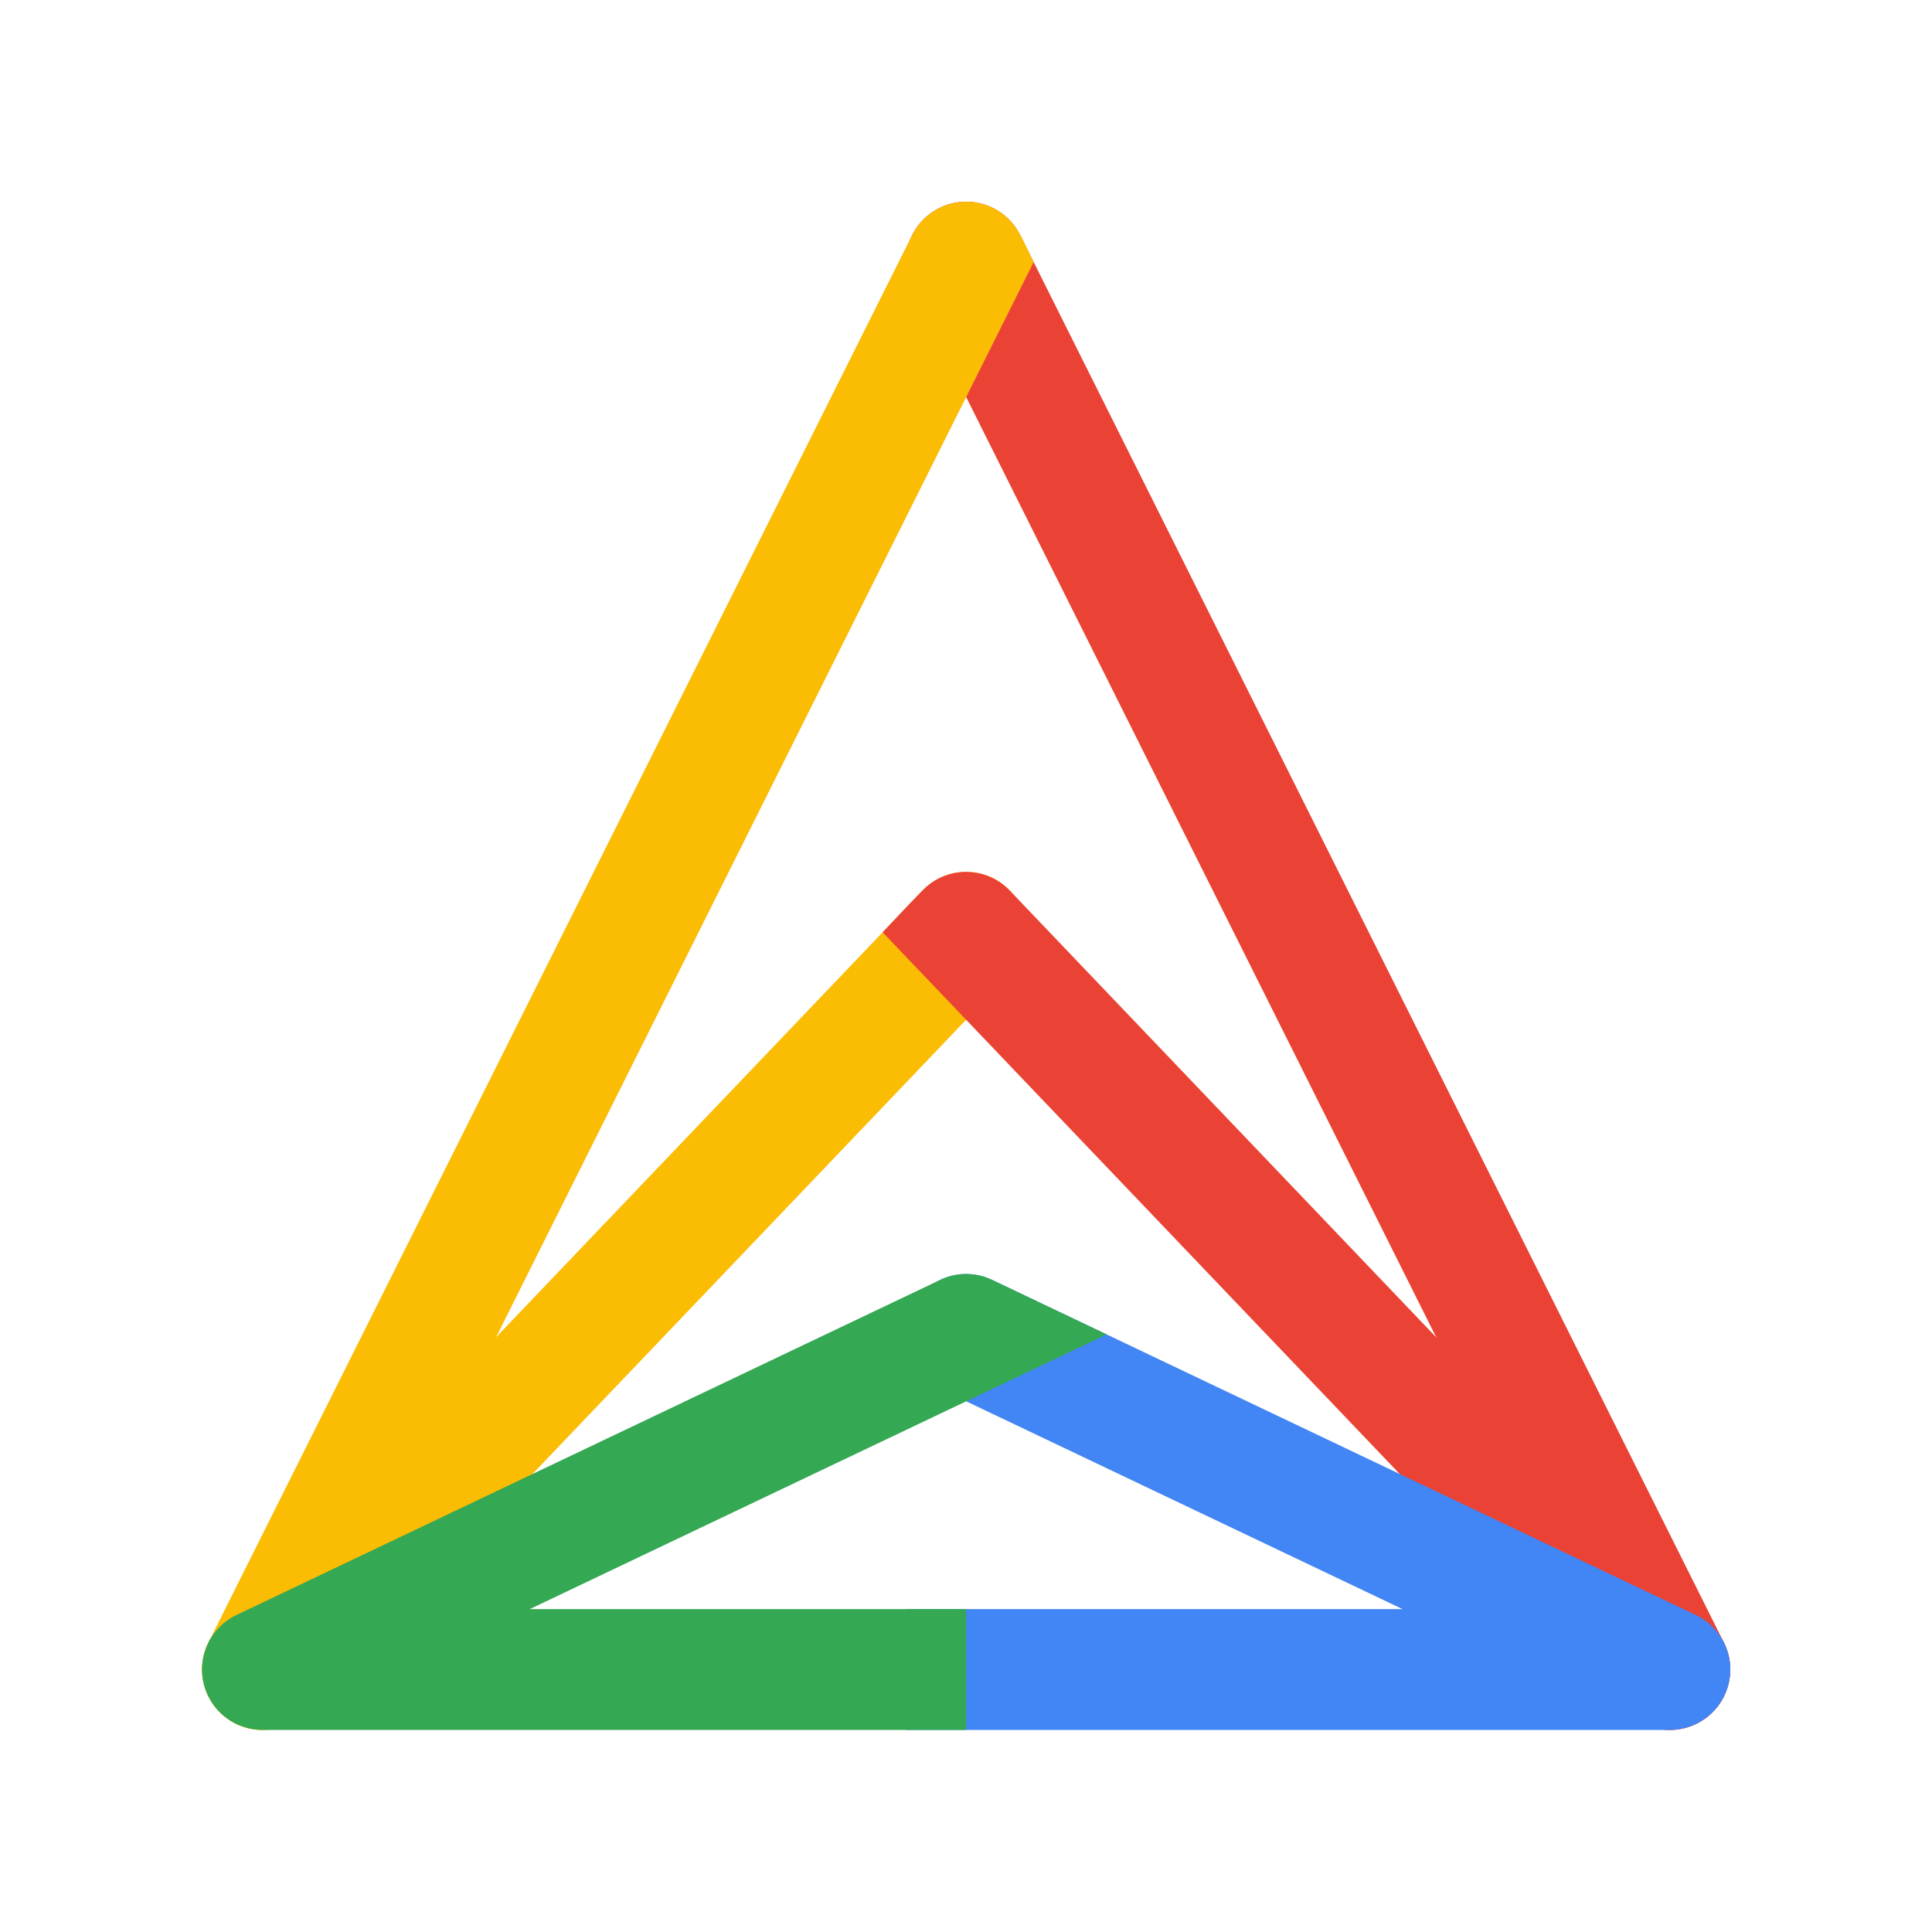 <?xml version="1.0" encoding="UTF-8"?>
<svg id="standard_product_icon" xmlns="http://www.w3.org/2000/svg" version="1.1" viewBox="0 0 512 512">
  <!-- Generator: Adobe Illustrator 29.1.0, SVG Export Plug-In . SVG Version: 2.1.0 Build 142)  -->
  <g id="bounding_box">
    <rect width="512" height="512" fill="none"/>
  </g>
  <g id="art">
    <path d="M442.54,458.45c-5.87,0-11.52-3.24-14.33-8.85L241.73,76.61c-3.95-7.9-.75-17.52,7.16-21.47,7.91-3.95,17.52-.75,21.47,7.16l186.49,372.99c3.95,7.9.75,17.52-7.16,21.47-2.3,1.15-4.74,1.69-7.14,1.69h0Z" fill="#ea4335"/>
    <path d="M69.53,458.45c-2.4,0-4.85-.55-7.14-1.69-7.9-3.95-11.11-13.57-7.16-21.47L241.73,62.3c3.95-7.9,13.55-11.08,21.47-7.16,6.19,3.07,7.59,8.08,10.73,14.31L83.86,449.6c-2.8,5.61-8.46,8.85-14.33,8.85Z" fill="#fbbc04"/>
    <path d="M69.54,458.44c-3.97,0-7.95-1.47-11.05-4.43-6.39-6.1-6.63-16.23-.53-22.63l186.49-195.37c6.1-6.39,16.23-6.63,22.63-.53,6.39,6.1,6.63,16.23.53,22.63l-186.49,195.37c-3.14,3.29-7.36,4.95-11.58,4.95h0Z" fill="#fbbc04"/>
    <path d="M442.53,458.44c-4.22,0-8.43-1.66-11.58-4.95l-197.04-206.42c4.29-4.5,6.12-6.6,11.07-11.58,6.39-6.1,16.52-5.87,22.63.53l186.49,195.37c6.1,6.39,5.87,16.52-.53,22.63-3.1,2.96-7.08,4.43-11.05,4.43h0Z" fill="#ea4335"/>
    <path d="M449.41,427.99l-186.49-88.81c-7.98-3.8-17.53-.41-21.33,7.57s-.41,17.53,7.57,21.33l122.55,58.36h-131.67v32.01h202.49c5.98,0,11.72-3.37,14.46-9.13,3.8-7.98.41-17.53-7.57-21.33h0Z" fill="#4285f4"/>
    <path d="M293.26,353.63l-30.34-14.45h0c-4.2-1.99-9.23-2.16-13.76,0l-186.49,88.81c-7.98,3.8-11.37,13.35-7.57,21.33,2.74,5.76,8.48,9.13,14.46,9.13h186.48v-32.01h-115.67l152.89-72.8h0Z" fill="#34a853"/>
  </g>
</svg>